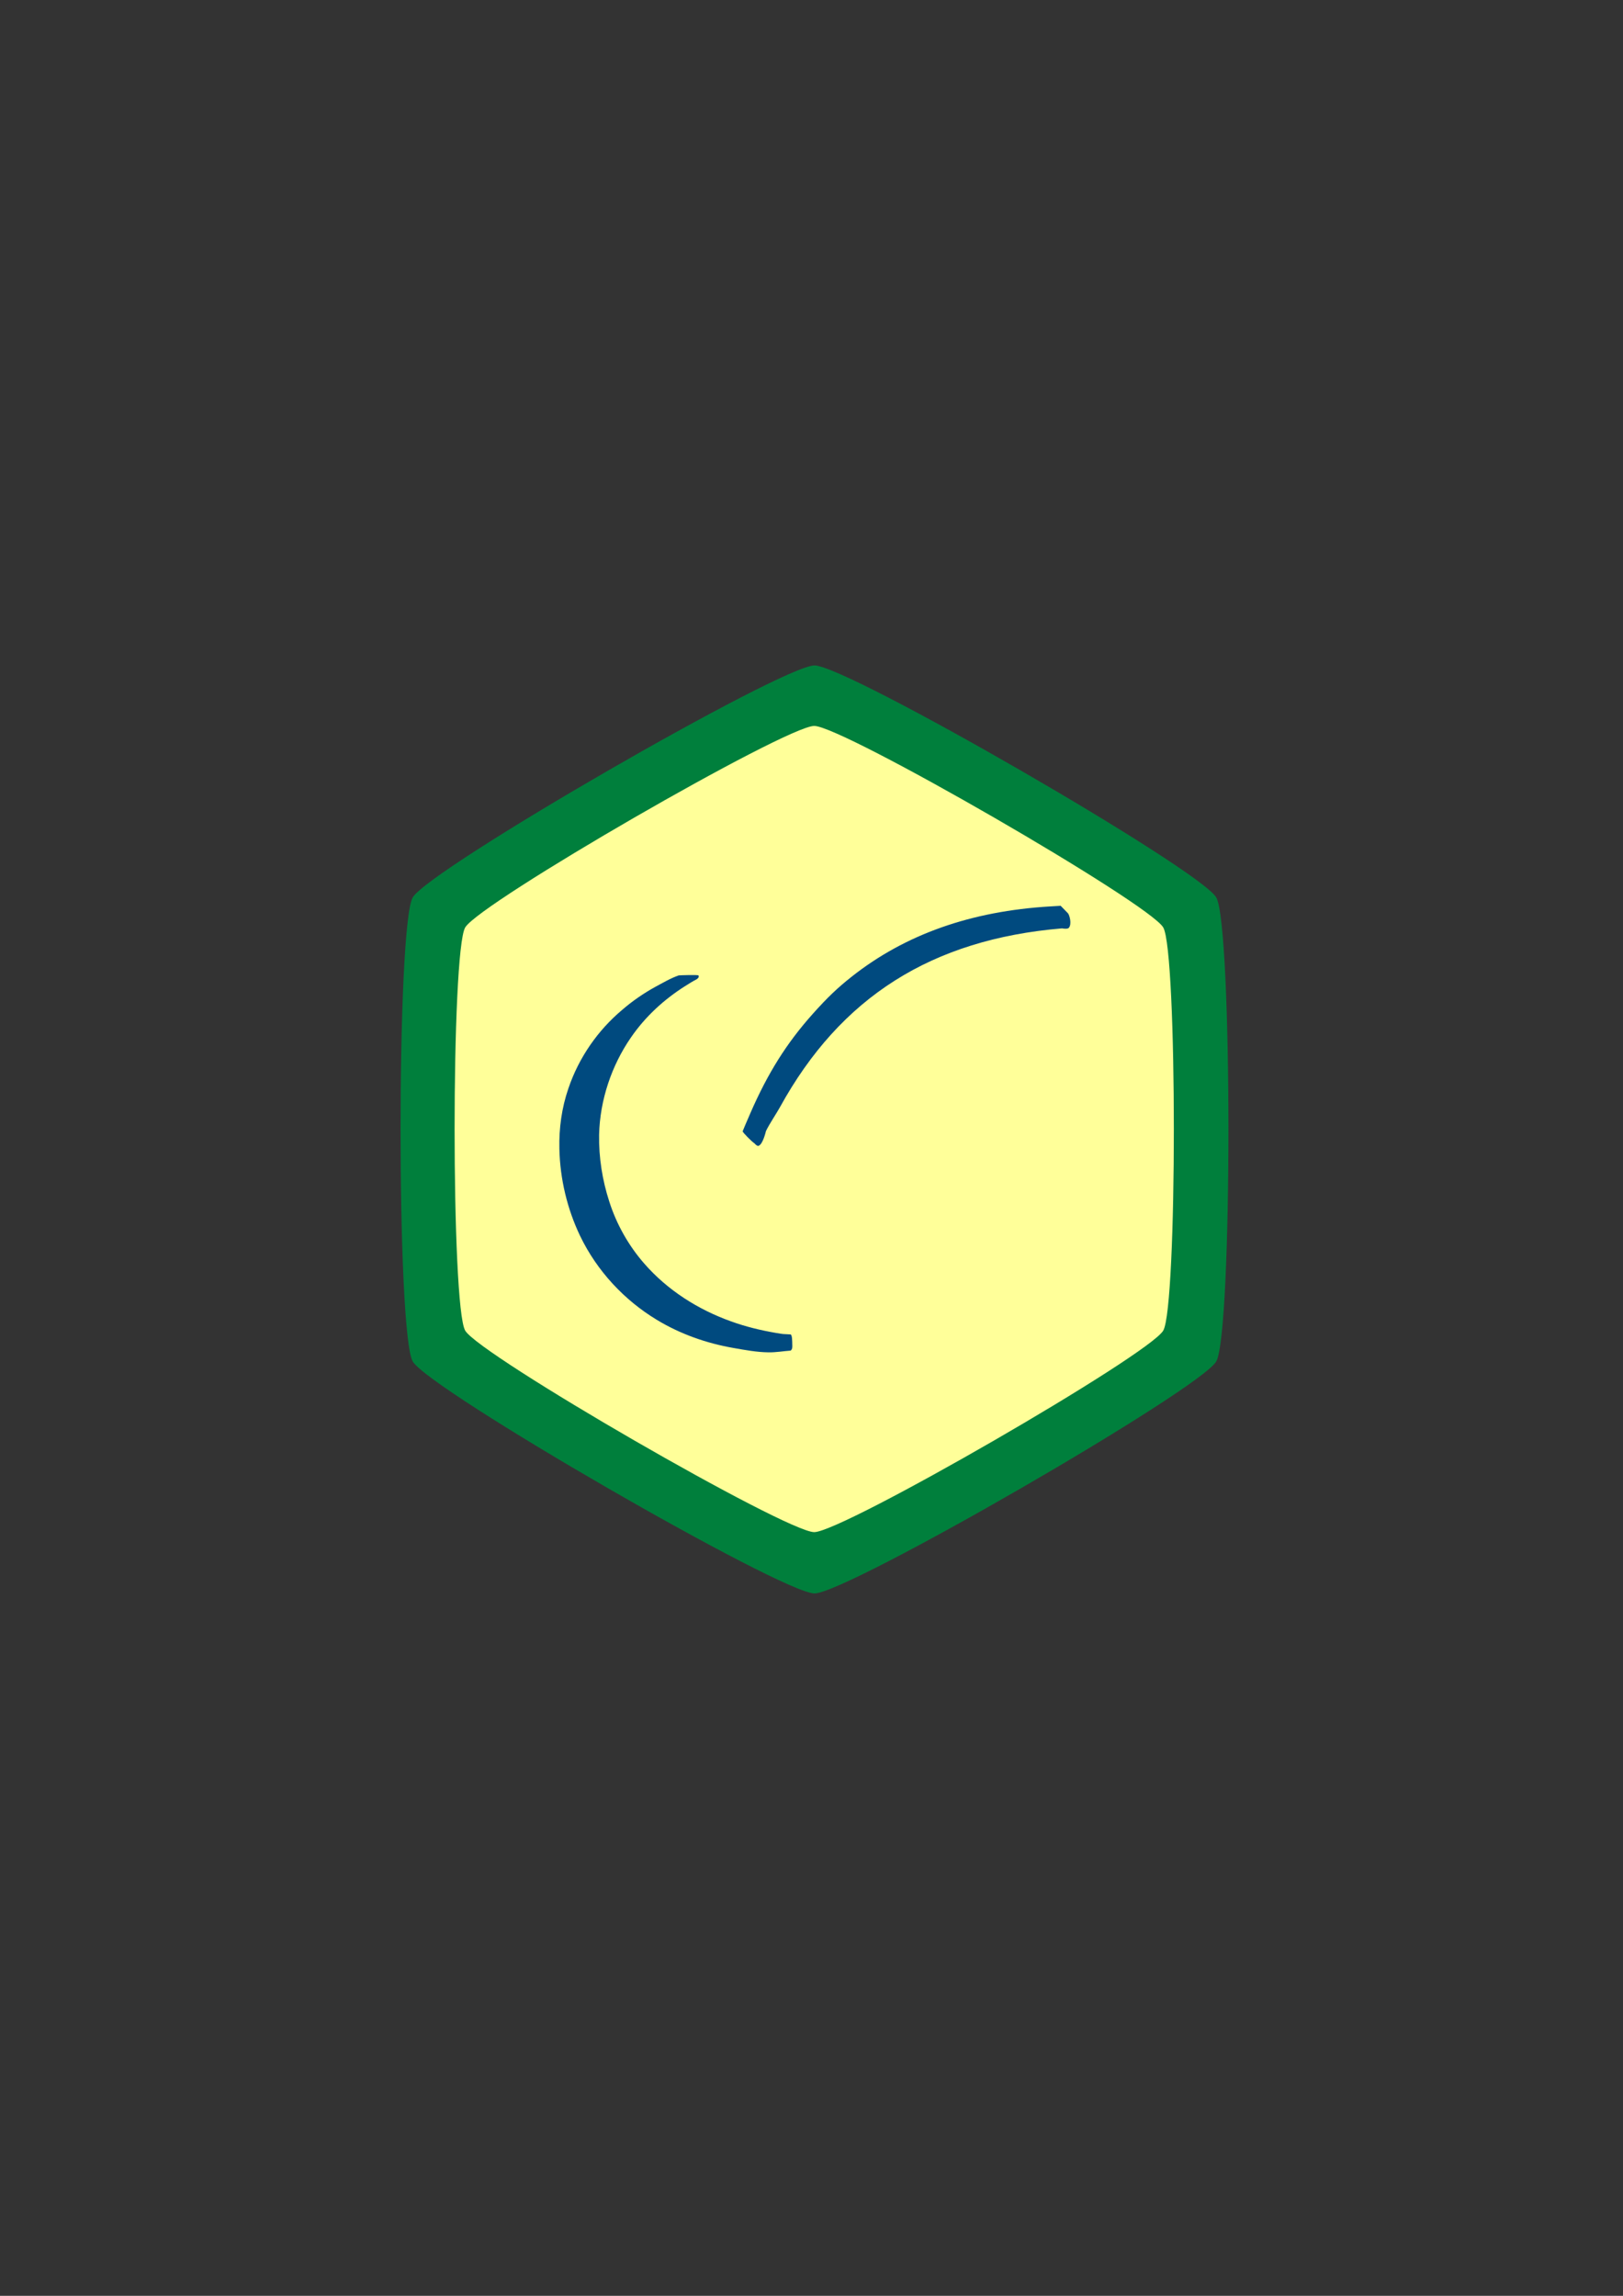 <?xml version="1.0" encoding="UTF-8" standalone="no"?>
<!-- Created with Inkscape (http://www.inkscape.org/) -->

<svg
   xmlns:dc="http://purl.org/dc/elements/1.1/"
   xmlns:cc="http://creativecommons.org/ns#"
   xmlns:rdf="http://www.w3.org/1999/02/22-rdf-syntax-ns#"
   xmlns:svg="http://www.w3.org/2000/svg"
   xmlns="http://www.w3.org/2000/svg"
   xmlns:sodipodi="http://sodipodi.sourceforge.net/DTD/sodipodi-0.dtd"
   xmlns:inkscape="http://www.inkscape.org/namespaces/inkscape"
   width="210mm"
   height="297mm"
   viewBox="0 0 210 297"
   version="1.1"
   id="svg8"
   inkscape:version="0.92.3 (2405546, 2018-03-11)"
   sodipodi:docname="logo-esocial-tst.svg">
  <rect x="0" y="0" width="210" height="297" fill="#333333" stroke="none"/>
  <defs
     id="defs2" />
  <sodipodi:namedview
     id="base"
     pagecolor="#ffffff"
     bordercolor="#666666"
     borderopacity="1.0"
     inkscape:pageopacity="0.0"
     inkscape:pageshadow="2"
     inkscape:zoom="0.7"
     inkscape:cx="247.16234"
     inkscape:cy="653.70873"
     inkscape:document-units="mm"
     inkscape:current-layer="g4622"
     showgrid="false"
     inkscape:window-width="1600"
     inkscape:window-height="849"
     inkscape:window-x="0"
     inkscape:window-y="25"
     inkscape:window-maximized="1" />
  <g
     inkscape:label="Layer 1"
     inkscape:groupmode="layer"
     id="layer1"
     style="display:inline">
    <g
       id="g4545"
       transform="translate(0.529,1.058)"
       style="display:inline">
      <path
         transform="scale(-1)"
         style="fill:#007f3c;fill-opacity:1;stroke-width:0.265"
         d="m -52.874,-175.066 c 2.101,3.639 2.101,56.387 0,60.026 -2.101,3.639 -47.782,30.013 -51.984,30.013 -4.202,10e-7 -49.883,-26.374 -51.984,-30.013 -2.101,-3.639 -2.101,-56.387 0,-60.026 2.101,-3.639 47.782,-30.013 51.984,-30.013 4.202,0 49.883,26.374 51.984,30.013 z"
         inkscape:randomized="0"
         inkscape:rounded="0.07"
         inkscape:flatsided="true"
         sodipodi:arg2="0"
         sodipodi:arg1="-0.52359878"
         sodipodi:r2="51.983749"
         sodipodi:r1="60.025669"
         sodipodi:cy="-145.05357"
         sodipodi:cx="-104.85815"
         sodipodi:sides="6"
         id="path3717"
         sodipodi:type="star" />
      <path
         transform="matrix(-1.088,0,0,-1.088,2.717,-11.174)"
         style="fill:#ffff99;fill-opacity:1;stroke-width:0.211"
         d="m -52.338,-167.507 c 1.678,2.906 1.678,45.025 0,47.93 -1.678,2.906 -38.154,23.965 -41.509,23.965 -3.355,0 -39.831,-21.06 -41.509,-23.965 -1.678,-2.906 -1.678,-45.025 0,-47.93 1.678,-2.906 38.154,-23.965 41.509,-23.965 3.355,0 39.831,21.06 41.509,23.965 z"
         inkscape:randomized="0"
         inkscape:rounded="0.07"
         inkscape:flatsided="true"
         sodipodi:arg2="0"
         sodipodi:arg1="-0.52359878"
         sodipodi:r2="41.508968"
         sodipodi:r1="47.930431"
         sodipodi:cy="-143.54166"
         sodipodi:cx="-93.846642"
         sodipodi:sides="6"
         id="path3717-3"
         sodipodi:type="star" />
    </g>
    <g
       id="g4622"
       transform="matrix(0.576,0,0,0.64,42.782,55.67)"
       style="display:inline">
      <ellipse
         style="fill:#ffff99;fill-opacity:1;stroke:#004a7f;stroke-width:0;stroke-miterlimit:4;stroke-dasharray:none;stroke-opacity:1"
         id="path4688"
         cx="94.98"
         cy="145.962"
         rx="55.556"
         ry="49.936" />
      <g
         id="g4692"
         transform="translate(-1.14,-0.136)">
        <path
           sodipodi:nodetypes="ccccccccccccccccccccccc"
           inkscape:connector-curvature="0"
           style="fill:#004a7f;fill-opacity:1;stroke-width:0.174"
           d="m 79.348,110.309 c -1.864,0.574 -3.588,1.511 -5.34,2.353 -2.618,1.302 -5.112,2.85 -7.418,4.649 -5.36,4.055 -9.681,9.551 -12.048,15.863 -1.483,3.868 -2.127,8.031 -2.021,12.167 0.141,6.124 1.774,12.2 4.643,17.606 3.852,7.21 10.029,13.047 17.173,16.949 5.372,2.941 11.303,4.793 17.343,5.737 2.545,0.402 5.202,0.846 7.776,0.871 1.697,0.031 3.322,-0.24 5.013,-0.348 0.443,-0.264 0.388,-0.868 0.368,-1.261 -0.013,-0.464 0.025,-2.114 -0.476,-2.016 -2.072,-0.122 -1.06,0.018 -3.112,-0.285 -3.447,-0.53 -6.866,-1.266 -10.182,-2.353 -7.292,-2.353 -14.2,-6.213 -19.55,-11.752 -3.434,-3.557 -6.144,-7.824 -7.796,-12.489 -1.55,-4.302 -2.356,-8.886 -2.277,-13.462 0.188,-7.095 2.838,-14.037 7.137,-19.653 3.263,-4.285 7.512,-7.75 12.18,-10.404 0.859,-0.487 1.72,-0.984 2.615,-1.392 0.401,-0.281 0.531,-0.412 0.411,-0.76 -0.061,-0.175 -4.176,-0.044 -4.436,-0.019 z"
           id="path4618" />
        <path
           sodipodi:nodetypes="sccscscsasssss"
           inkscape:connector-curvature="0"
           style="fill:#004a7f;fill-opacity:1;stroke-width:0.174"
           d="m 96.339,144.255 c -0.638,-0.365 -2.708,-2.246 -2.641,-2.443 0.051,-0.153 0.811,-1.762 1.689,-3.577 3.95,-8.172 8.174,-14.223 14.078,-20.167 3.254,-3.276 5.512,-5.217 8.723,-7.501 12.018,-8.546 26.829,-13.257 44.64,-14.199 l 2.301,-0.122 1.625,1.5 c 0.361,0.333 0.928,2.199 0.214,2.945 -0.332,0.346 -1.52,0.115 -1.52,0.115 -29.353,2.219 -49.774,13.913 -63.354,36.105 -0.816,1.334 -2.435,3.473 -3.172,4.881 0,0 -0.68,2.715 -1.687,2.977 -0.34,0.089 -0.896,-0.513 -0.896,-0.513 z"
           id="path4614" />
      </g>
    </g>
  </g>
</svg>
